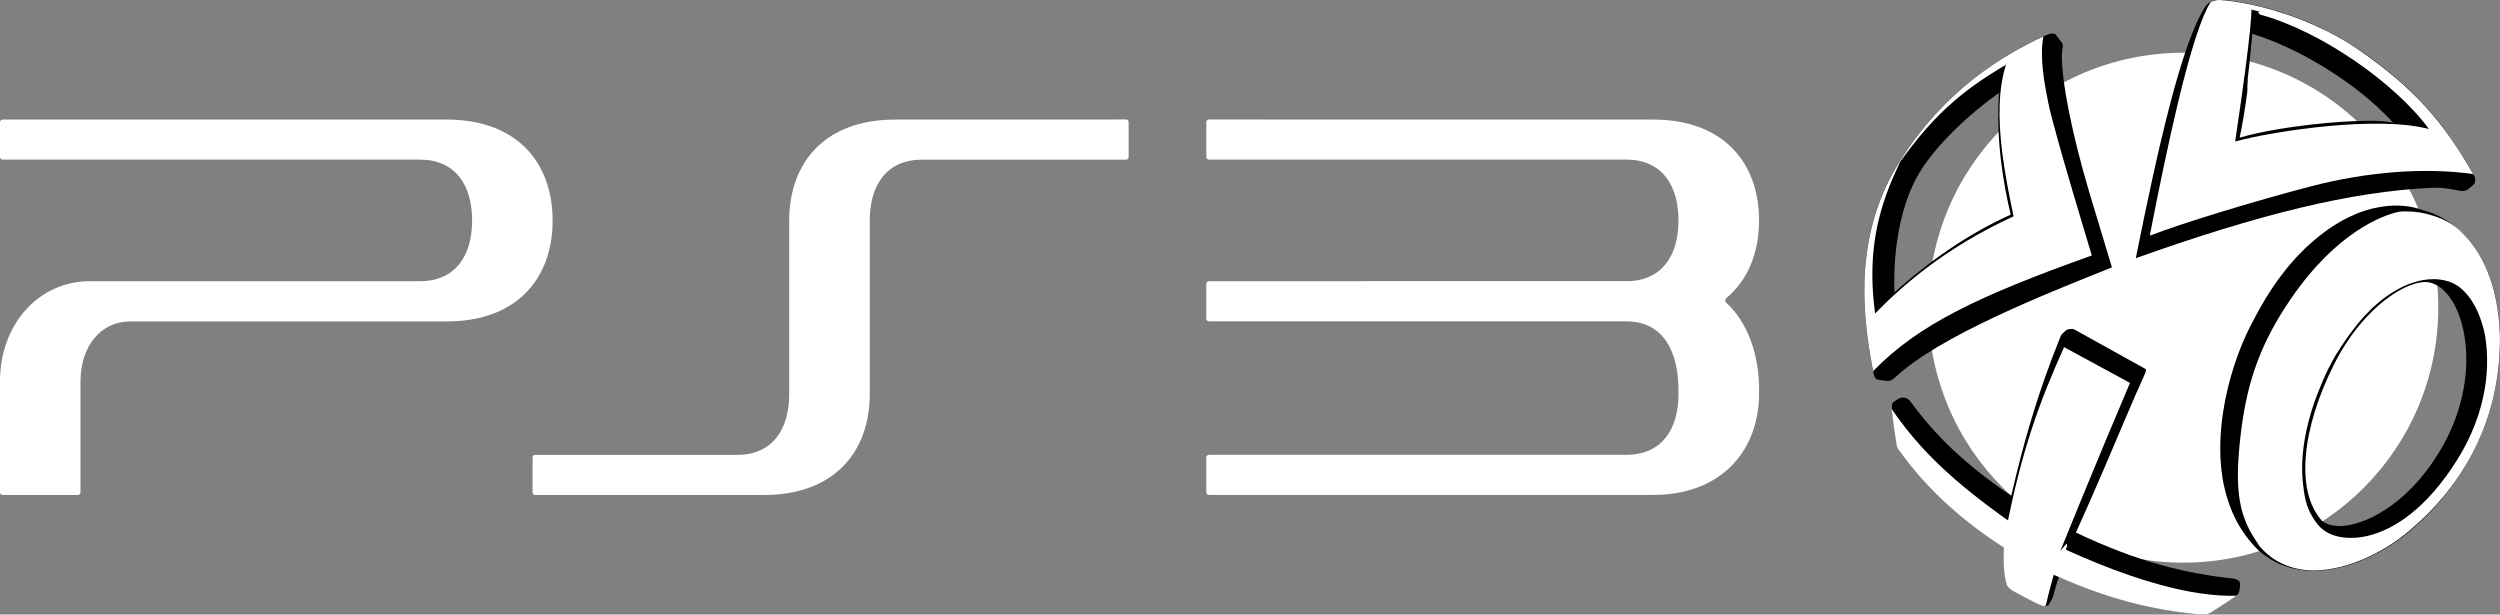 <?xml version="1.0" encoding="utf-8"?>
<!-- Generator: Adobe Illustrator 26.5.0, SVG Export Plug-In . SVG Version: 6.00 Build 0)  -->
<svg version="1.1" xmlns="http://www.w3.org/2000/svg" xmlns:xlink="http://www.w3.org/1999/xlink" x="0px" y="0px"
	 viewBox="0 0 3839 943.7" style="enable-background:new 0 0 3839 943.7;" xml:space="preserve">
<rect x="0" y="0" width="3839" height="943.7" fill="#808080" stroke="none"/>
<style type="text/css">
	.st0{fill:#FFFFFF;}
	.st1{fill-rule:evenodd;clip-rule:evenodd;}
	.st2{fill-rule:evenodd;clip-rule:evenodd;fill:#FFFFFF;}
</style>
<g id="Layer_1">
</g>
<g id="Layer_2">
	<g>
		<g>
			<g>
				<g>
					<g>
						<g>
							<circle class="st0" cx="3352.7" cy="472.5" r="391.5"/>
						</g>
					</g>
				</g>
			</g>
			<g>
				<path class="st1" d="M3774.7,292.5c6.1,1.1,10.6,1.5,15.9-2.3l7.8-6.9c1.3-1.2,2.1-2.8,2.3-4.5l0.2-2.2c0.1-1.2,0-2.4-0.3-3.6
					c-0.2-1-0.6-1.9-1.1-2.8c-3.5-6.2-7-12.2-10.4-18.1c0,0,0,0,0,0c-0.7-1.2-1.4-2.4-2.2-3.6c0,0,0,0,0-0.1
					c-0.7-1.2-1.4-2.4-2.1-3.5c0,0-0.1-0.1-0.1-0.1c-0.7-1.2-1.4-2.3-2.1-3.4c0-0.1-0.1-0.1-0.1-0.2c-0.7-1.1-1.4-2.2-2.1-3.4
					c0-0.1-0.1-0.1-0.1-0.2c-0.7-1.1-1.4-2.2-2.1-3.3c-0.1-0.1-0.1-0.2-0.2-0.3c-0.7-1.1-1.4-2.1-2-3.2c-0.1-0.1-0.1-0.2-0.2-0.3
					c-0.7-1-1.3-2.1-2-3.1c-0.1-0.1-0.2-0.2-0.2-0.3c-0.7-1-1.3-2-2-3c-0.1-0.1-0.2-0.3-0.3-0.4c-0.7-1-1.3-2-2-3
					c-0.1-0.1-0.2-0.3-0.3-0.4c-0.7-1-1.3-1.9-2-2.9c-0.1-0.1-0.2-0.3-0.3-0.4c-0.6-0.9-1.3-1.9-1.9-2.8c-0.1-0.2-0.2-0.3-0.3-0.5
					c-0.6-0.9-1.3-1.8-1.9-2.8c-0.1-0.2-0.2-0.3-0.3-0.5c-0.6-0.9-1.3-1.8-1.9-2.7c-0.1-0.2-0.2-0.3-0.4-0.5
					c-0.6-0.9-1.3-1.8-1.9-2.7c-0.1-0.2-0.3-0.4-0.4-0.5c-0.6-0.9-1.3-1.7-1.9-2.6c-0.1-0.2-0.3-0.4-0.4-0.6
					c-0.6-0.9-1.3-1.7-1.9-2.6c-0.1-0.2-0.3-0.4-0.4-0.6c-0.6-0.8-1.3-1.7-1.9-2.5c-0.1-0.2-0.3-0.4-0.4-0.6
					c-0.6-0.8-1.3-1.6-1.9-2.5c-0.2-0.2-0.3-0.4-0.5-0.6c-0.6-0.8-1.3-1.6-1.9-2.4c-0.2-0.2-0.3-0.4-0.5-0.6
					c-0.6-0.8-1.3-1.6-1.9-2.4c-0.2-0.2-0.3-0.4-0.5-0.6c-0.6-0.8-1.3-1.6-1.9-2.3c-0.2-0.2-0.3-0.4-0.5-0.6
					c-0.6-0.8-1.3-1.5-1.9-2.3c-0.2-0.2-0.4-0.4-0.5-0.7c-0.6-0.8-1.3-1.5-1.9-2.3c-0.2-0.2-0.4-0.4-0.6-0.7
					c-0.6-0.7-1.3-1.5-1.9-2.2c-0.2-0.2-0.4-0.5-0.6-0.7c-0.6-0.7-1.3-1.5-1.9-2.2c-0.2-0.2-0.4-0.5-0.6-0.7
					c-0.6-0.7-1.3-1.4-1.9-2.2c-0.2-0.2-0.4-0.5-0.6-0.7c-0.6-0.7-1.3-1.4-1.9-2.1c-0.2-0.2-0.4-0.5-0.7-0.7
					c-0.6-0.7-1.3-1.4-1.9-2.1c-0.2-0.2-0.4-0.5-0.7-0.7c-0.6-0.7-1.3-1.4-1.9-2.1c-0.2-0.2-0.5-0.5-0.7-0.7c-0.6-0.7-1.3-1.4-1.9-2
					c-0.2-0.3-0.5-0.5-0.7-0.8c-0.6-0.7-1.3-1.3-1.9-2c-0.2-0.3-0.5-0.5-0.7-0.8c-0.6-0.7-1.3-1.3-1.9-2c-0.3-0.3-0.5-0.5-0.8-0.8
					c-0.6-0.7-1.3-1.3-1.9-2c-0.3-0.3-0.5-0.5-0.8-0.8c-0.6-0.6-1.3-1.3-1.9-1.9c-0.3-0.3-0.6-0.5-0.8-0.8c-0.6-0.6-1.3-1.3-1.9-1.9
					c-0.3-0.3-0.6-0.5-0.8-0.8c-0.7-0.6-1.3-1.3-2-1.9c-0.3-0.3-0.6-0.5-0.9-0.8c-0.7-0.6-1.3-1.2-2-1.9c-0.3-0.3-0.6-0.6-0.9-0.9
					c-0.7-0.6-1.3-1.2-2-1.8c-0.3-0.3-0.6-0.6-0.9-0.9c-0.7-0.6-1.3-1.2-2-1.8c-0.3-0.3-0.6-0.6-1-0.9c-0.7-0.6-1.3-1.2-2-1.8
					c-0.3-0.3-0.7-0.6-1-0.9c-0.7-0.6-1.3-1.2-2-1.8c-0.3-0.3-0.7-0.6-1-0.9c-0.7-0.6-1.3-1.2-2-1.7c-0.4-0.3-0.7-0.6-1.1-0.9
					c-0.7-0.6-1.3-1.1-2-1.7c-0.4-0.3-0.7-0.6-1.1-1c-0.7-0.6-1.3-1.1-2-1.7c-0.4-0.3-0.8-0.6-1.1-1c-0.7-0.6-1.3-1.1-2-1.7
					c-0.4-0.3-0.8-0.7-1.2-1c-0.7-0.6-1.3-1.1-2-1.7c-0.4-0.3-0.8-0.7-1.3-1c-0.7-0.5-1.3-1.1-2-1.6c-0.4-0.4-0.9-0.7-1.3-1.1
					c-0.7-0.5-1.3-1.1-2-1.6c-0.4-0.4-0.9-0.7-1.3-1.1c-0.7-0.5-1.3-1.1-2-1.6c-0.5-0.4-0.9-0.7-1.4-1.1c-0.7-0.5-1.3-1-2-1.5
					c-0.5-0.4-1-0.8-1.5-1.1c-0.6-0.5-1.3-1-1.9-1.5c-0.5-0.4-1-0.8-1.5-1.2c-0.6-0.5-1.3-1-1.9-1.5c-0.5-0.4-1-0.8-1.6-1.2
					c-0.6-0.5-1.3-1-1.9-1.5c-0.5-0.4-1.1-0.8-1.6-1.2c-0.7-0.5-1.3-1-2-1.5c-0.6-0.4-1.2-0.9-1.8-1.3c-0.6-0.5-1.2-0.9-1.9-1.4
					c-0.6-0.5-1.3-0.9-1.9-1.4c-0.6-0.4-1.2-0.9-1.8-1.3c-0.7-0.5-1.3-1-2-1.4c-0.6-0.4-1.1-0.8-1.7-1.2c-0.7-0.5-1.5-1.1-2.2-1.6
					c-0.5-0.4-1-0.7-1.6-1.1c-0.8-0.6-1.6-1.2-2.5-1.7c-0.5-0.3-0.9-0.6-1.4-1c-1.3-0.9-2.6-1.8-3.9-2.7
					c-62.3-43.3-131.7-63.8-176.9-72.3c-3.8-0.7-7.5-1.3-11-1.9c-11.3-1.8-20.6-2.7-27.1-3c0,0,0,0,0,0c-1.3,0-4.4-0.2-8.1,0.9
					c0,0,0,0,0,0c-0.3,0.1-0.5,0.2-0.8,0.2c-0.1,0-0.2,0-0.2,0.1c-0.3,0.1-0.5,0.2-0.8,0.3c-0.2,0.1-0.4,0.1-0.6,0.2
					c-0.1,0-0.2,0.1-0.3,0.1c-0.2,0.1-0.4,0.2-0.5,0.2c-0.1,0.1-0.2,0.1-0.4,0.2c-0.2,0.1-0.3,0.2-0.5,0.2c-0.2,0.1-0.5,0.3-0.7,0.4
					c-0.1,0-0.2,0.1-0.3,0.1c0,0,0,0,0,0.1c-2.6,1.5-5.3,3.8-7.9,7.1c-37.1,56-73.8,221-107.1,386.8
					c188.1-67,330.4-102.6,456.4-108.2C3755.1,288,3768.7,291.4,3774.7,292.5z M3633.9,185.5c-18.9,0.2-40.9,1.5-63.7,3.6
					c-47.1,4.4-97.6,12.4-131,22.3l0,0c4.6-21.7,8.5-46,11.6-69c0,0,0,0,0,0c0-0.1,0-0.2,0-0.4c0-0.1,0-0.2,0-0.3c0-0.1,0-0.2,0-0.3
					c0-0.1,0-0.2,0-0.3c0-0.1,0-0.2,0-0.4c0.1-0.1,0.1-0.2,0.1-0.4c0-0.1,0-0.2,0-0.3c0,0,0,0,0,0c0.1,0,0.1,0,0.1,0
					c0-0.1,0-0.2,0-0.3c0,0,0,0,0,0c0-0.1,0-0.2,0-0.3c0-0.1,0-0.2,0-0.4c0-0.1,0-0.2,0-0.4v0c0-0.1,0-0.2,0-0.3c0-0.1,0-0.2,0-0.3
					c0-0.1,0-0.2,0-0.3c0-0.1,0-0.2,0-0.3c0-0.1,0-0.2,0-0.3l0-0.1c0-0.1,0-0.2,0-0.3c0-0.1,0-0.2,0-0.3c0-0.1,0-0.2,0.1-0.3
					c0-0.1,0-0.2,0-0.4c0-0.1,0-0.2,0-0.3c0,0,0,0,0,0c0-0.1,0-0.2,0-0.4c0-0.1,0-0.2,0-0.3c0-0.1,0-0.2,0-0.4c0-0.1,0-0.2,0-0.3
					c0-0.1,0-0.2,0-0.3c0-0.2,0-0.3,0-0.4c0-0.1,0-0.2,0-0.3c0-0.1,0-0.2,0-0.3v0c0-0.1,0-0.2,0-0.3c0-0.1,0-0.2,0.1-0.4
					c0-0.2,0-0.2,0-0.4c0-0.1,0-0.2,0-0.3c0-0.1,0-0.2,0-0.3c0-0.1,0-0.2,0-0.3v0c0-0.1,0-0.2,0-0.3c0-0.2,0-0.3,0-0.5
					c0-0.1,0-0.2,0-0.3c0-0.1,0-0.2,0-0.3c0,0,0,0,0-0.1c0-0.1,0-0.2,0-0.2c0,0,0,0,0,0c0,0,0,0,0,0c0.1-0.6,0.2-1.2,0.2-1.8
					c0-0.1,0.1-0.2,0.1-0.3c0-0.2,0-0.3,0-0.4c0,0,0,0,0,0c0-0.1,0-0.2,0-0.3c0-0.1,0-0.2,0-0.3c0-0.1,0-0.2,0-0.3
					c0-0.1,0-0.2,0.1-0.4c0,0,0,0,0,0c0-0.1,0-0.2,0-0.3c0-0.1,0-0.2,0-0.4c0,0,0,0,0,0c0-0.1,0-0.2,0-0.3c0-0.1,0-0.2,0-0.3
					c0-0.1,0-0.2,0-0.3c0-0.1,0-0.3,0-0.4c0-0.1,0-0.2,0-0.3v0c0-0.1,0-0.2,0-0.3c0-0.1,0-0.2,0-0.3c0-0.1,0-0.2,0-0.3v0
					c0,0,0-0.1,0-0.1c0,0,0-0.1,0-0.1c0,0,0-0.1,0-0.1c0,0,0-0.1,0-0.1c0,0,0-0.1,0-0.1c0,0,0-0.1,0-0.1c0,0,0-0.1,0-0.1
					c0-0.1,0-0.2,0-0.3c0-0.1,0-0.2,0-0.3c0-0.1,0-0.1,0-0.2c0.6-5,1.2-9.8,1.7-14.5c0.4-3.4,0.8-6.7,1.1-9.9
					c2.5-23.8,3.9-40.9,4.2-43.7c0-0.3,0-0.4,0-0.4c0,0,0,0,0,0v0c67.7,20.6,150.8,70.1,203.7,123.4c1.8,1.8,3.6,3.6,5.3,5.4
					c2.5,2.7,5,5.3,7.4,8C3666.8,186.1,3651.8,185.3,3633.9,185.5z"/>
				<path class="st1" d="M3839,515.3c-2.5-81.5-29.4-131-60-159.8c-1.4-1.5-3.2-3.1-5.5-4.9c0,0,0,0,0,0c-6.4-5.4-12.9-10-19.3-13.9
					c0,0-0.1,0-0.1-0.1c-2.1-1.3-4.2-2.4-6.3-3.5c0,0,0,0,0,0c-1-0.5-2-1-3-1.5c-0.1-0.1-0.2-0.1-0.3-0.2c-2-1-4-1.9-6-2.7
					c-0.1-0.1-0.3-0.1-0.4-0.2c-0.8-0.3-1.6-0.7-2.4-1c-0.2-0.1-0.4-0.1-0.6-0.2c-1.9-0.7-3.7-1.4-5.5-2c-0.2-0.1-0.5-0.2-0.7-0.2
					c-0.7-0.2-1.4-0.4-2-0.6c-0.2-0.1-0.5-0.1-0.7-0.2c-0.9-0.3-1.7-0.5-2.6-0.7c0,0,0,0-0.1,0c-1.3-0.4-2.6-0.8-3.9-1.2
					c-0.3-0.1-0.5-0.2-0.8-0.3c-0.6-0.2-1.1-0.4-1.7-0.6c-0.6-0.2-1.2-0.4-1.8-0.6c-0.6-0.2-1.2-0.3-1.7-0.5
					c-0.6-0.2-1.2-0.3-1.8-0.5c-0.6-0.2-1.2-0.3-1.8-0.5c-0.6-0.2-1.2-0.3-1.9-0.5c-0.6-0.1-1.2-0.3-1.8-0.4
					c-0.6-0.1-1.3-0.3-1.9-0.4c-0.6-0.1-1.2-0.2-1.8-0.4c-0.6-0.1-1.3-0.2-1.9-0.3c-0.6-0.1-1.2-0.2-1.8-0.3
					c-0.6-0.1-1.3-0.2-1.9-0.3c-0.6-0.1-1.2-0.2-1.9-0.2c-0.7-0.1-1.3-0.2-2-0.2c-0.6-0.1-1.3-0.1-1.9-0.2c-0.7-0.1-1.3-0.1-2-0.2
					c-0.6,0-1.3-0.1-1.9-0.1c-0.7,0-1.3-0.1-2-0.1c-0.6,0-1.3-0.1-1.9-0.1c-0.7,0-1.3,0-2,0c-0.6,0-1.3,0-1.9,0c-0.7,0-1.4,0-2,0
					c-0.6,0-1.3,0-2,0c-0.7,0-1.4,0-2.1,0.1c-0.7,0-1.3,0.1-2,0.1c-0.7,0-1.4,0.1-2.1,0.1c-0.7,0-1.3,0.1-2,0.2
					c-0.7,0.1-1.4,0.1-2.1,0.2c-0.7,0.1-1.3,0.1-2,0.2c-0.7,0.1-1.4,0.2-2.1,0.3c-0.7,0.1-1.3,0.2-2,0.3c-0.7,0.1-1.4,0.2-2.1,0.3
					c-0.7,0.1-1.3,0.2-2,0.3c-0.7,0.1-1.4,0.3-2.1,0.4c-0.7,0.1-1.4,0.3-2,0.4c-0.7,0.1-1.4,0.3-2.2,0.4c-0.7,0.1-1.4,0.3-2.1,0.4
					c-0.7,0.2-1.4,0.3-2.2,0.5c-0.7,0.2-1.4,0.3-2.1,0.5c-0.7,0.2-1.5,0.4-2.2,0.6c-0.7,0.2-1.4,0.4-2.1,0.6
					c-0.7,0.2-1.5,0.4-2.2,0.6c-0.7,0.2-1.4,0.4-2.1,0.6c-0.7,0.2-1.5,0.5-2.2,0.7c-0.7,0.2-1.4,0.4-2.1,0.7
					c-0.7,0.2-1.5,0.5-2.2,0.8c-0.7,0.2-1.4,0.5-2.1,0.7c-0.7,0.3-1.5,0.5-2.2,0.8c-0.7,0.3-1.4,0.5-2.1,0.8
					c-0.7,0.3-1.5,0.6-2.2,0.9c-0.7,0.3-1.4,0.6-2.1,0.9c-0.7,0.3-1.5,0.6-2.2,1c-0.7,0.3-1.4,0.6-2.1,0.9c-0.7,0.3-1.5,0.7-2.2,1
					c-0.7,0.3-1.4,0.6-2.1,1c-0.7,0.4-1.5,0.7-2.2,1.1c-0.7,0.3-1.4,0.7-2.1,1c-0.7,0.4-1.5,0.8-2.2,1.1c-0.7,0.4-1.4,0.7-2.1,1.1
					c-0.7,0.4-1.5,0.8-2.2,1.2c-0.7,0.4-1.4,0.8-2.1,1.2c-0.7,0.4-1.5,0.8-2.2,1.3c-0.7,0.4-1.4,0.8-2.1,1.2
					c-0.7,0.4-1.5,0.9-2.2,1.3c-0.7,0.4-1.4,0.9-2.1,1.3c-0.7,0.5-1.5,0.9-2.2,1.4c-0.7,0.4-1.4,0.9-2.1,1.3c-0.7,0.5-1.5,1-2.2,1.5
					c-0.7,0.5-1.4,0.9-2.1,1.4c-0.7,0.5-1.5,1-2.2,1.5c-0.7,0.5-1.4,1-2.1,1.5c-0.7,0.5-1.5,1.1-2.2,1.6c-0.7,0.5-1.4,1-2.1,1.5
					c-0.7,0.5-1.5,1.1-2.2,1.7c-0.7,0.5-1.4,1.1-2.1,1.6c-0.7,0.6-1.5,1.1-2.2,1.7c-0.7,0.6-1.4,1.1-2.1,1.7
					c-0.7,0.6-1.5,1.2-2.2,1.8c-0.7,0.6-1.4,1.1-2.1,1.7c-0.7,0.6-1.5,1.2-2.2,1.9c-0.7,0.6-1.4,1.2-2.1,1.8
					c-0.7,0.6-1.5,1.3-2.2,1.9c-0.7,0.6-1.4,1.2-2.1,1.8c-0.7,0.7-1.5,1.3-2.2,2c-0.7,0.6-1.4,1.3-2.1,1.9c-0.7,0.7-1.4,1.4-2.2,2
					c-0.7,0.7-1.4,1.3-2.1,2c-0.7,0.7-1.4,1.4-2.1,2.1c-0.7,0.7-1.4,1.4-2.1,2.1c-0.7,0.7-1.4,1.4-2.1,2.2c-0.7,0.7-1.4,1.4-2.1,2.1
					c-0.7,0.7-1.4,1.5-2.1,2.2c-0.7,0.7-1.4,1.4-2.1,2.2c-0.7,0.8-1.4,1.5-2.1,2.3c-0.7,0.7-1.4,1.5-2,2.2c-0.7,0.8-1.4,1.6-2.1,2.4
					c-0.7,0.8-1.4,1.5-2,2.3c-0.7,0.8-1.4,1.6-2.1,2.4c-0.7,0.8-1.3,1.6-2,2.4c-0.7,0.8-1.4,1.7-2.1,2.5c-0.7,0.8-1.3,1.6-2,2.5
					c-0.7,0.8-1.4,1.7-2,2.6c-0.7,0.8-1.3,1.7-2,2.5c-0.7,0.9-1.3,1.8-2,2.6c-0.7,0.9-1.3,1.7-2,2.6c-0.7,0.9-1.3,1.8-2,2.7
					c-0.7,0.9-1.3,1.8-2,2.7c-0.7,0.9-1.3,1.8-2,2.8c-0.6,0.9-1.3,1.8-1.9,2.7c-0.7,0.9-1.3,1.9-1.9,2.8c-0.6,0.9-1.3,1.9-1.9,2.8
					c-0.6,1-1.3,1.9-1.9,2.9c-0.6,1-1.3,1.9-1.9,2.9c-0.6,1-1.3,2-1.9,3c-0.6,1-1.3,1.9-1.9,2.9c-0.6,1-1.2,2-1.9,3
					c-0.6,1-1.3,2-1.9,3c-0.6,1-1.2,2-1.8,3.1c-0.6,1-1.2,2-1.8,3.1c-0.6,1-1.2,2.1-1.8,3.1c-0.6,1-1.2,2.1-1.8,3.1
					c-0.6,1-1.2,2.1-1.8,3.1c-0.6,1.1-1.2,2.2-1.8,3.3c-0.6,1-1.1,2-1.6,3c-0.6,1.2-1.3,2.3-1.9,3.5c-0.5,0.9-0.9,1.8-1.4,2.7
					c-0.7,1.3-1.4,2.6-2.1,4c-0.3,0.6-0.7,1.2-1,1.8c-0.2,0.4-0.4,0.7-0.6,1.1c-0.1,0.3-0.3,0.5-0.4,0.8c-0.3,0.6-0.7,1.2-1,1.8
					c-0.2,0.4-0.5,0.8-0.7,1.3c-0.1,0.3-0.3,0.5-0.4,0.8c-14.3,27-30.6,68.7-39.9,115.4c0,0,0,0,0,0c-0.4,1.8-0.7,3.6-1,5.4
					c-5.9,31.5-8.6,65.1-5.5,97.9c0.1,0.9,0.2,1.9,0.3,2.8c0,0.3,0.1,0.7,0.1,1c1,9.7,2.6,19.4,4.8,28.8c0-0.1,0-0.1,0-0.1
					c7.9,34.9,23.8,67.7,51,94.7c1,0.9,2,1.8,3,2.7c0.3,0.2,0.5,0.5,0.8,0.7c0.9,0.8,1.8,1.5,2.7,2.2c0.1,0.1,0.3,0.2,0.4,0.3
					c1,0.8,2.1,1.6,3.1,2.4c0.3,0.2,0.5,0.4,0.8,0.6c0.9,0.6,1.7,1.2,2.6,1.8c0.2,0.2,0.5,0.3,0.7,0.5c1,0.7,2.1,1.4,3.1,2.1
					c0.3,0.2,0.5,0.3,0.8,0.5c0.9,0.5,1.7,1.1,2.6,1.6c0.3,0.2,0.6,0.4,0.9,0.5c1.1,0.6,2.1,1.2,3.2,1.8c0.2,0.1,0.5,0.2,0.7,0.4
					c0.9,0.5,1.8,0.9,2.7,1.4c0.3,0.2,0.7,0.3,1,0.5c1,0.5,2.1,1,3.1,1.5c0.2,0.1,0.4,0.2,0.6,0.3c1,0.4,1.9,0.8,2.9,1.2
					c0.4,0.2,0.8,0.3,1.2,0.5c0.9,0.3,1.7,0.7,2.6,1c0.3,0.1,0.6,0.2,0.9,0.3c1.1,0.4,2.1,0.8,3.2,1.1c0.4,0.1,0.8,0.3,1.2,0.4
					c0.8,0.2,1.5,0.5,2.3,0.7c0.4,0.1,0.8,0.2,1.2,0.4c1,0.3,2.1,0.6,3.2,0.9c0.4,0.1,0.9,0.2,1.3,0.3c0.7,0.2,1.4,0.4,2.2,0.5
					c0.5,0.1,0.9,0.2,1.4,0.3c1,0.2,2.1,0.4,3.1,0.6c0.5,0.1,0.9,0.2,1.4,0.3c0.7,0.1,1.4,0.2,2.1,0.4c0.5,0.1,1.1,0.2,1.6,0.3
					c0.8,0.1,1.5,0.2,2.3,0.3c0.7,0.1,1.5,0.2,2.2,0.3c0.7,0.1,1.4,0.2,2,0.2c0.6,0.1,1.1,0.1,1.7,0.2c0.6,0.1,1.3,0.1,1.9,0.2
					c0.8,0.1,1.7,0.1,2.5,0.2c0.7,0,1.4,0.1,2.1,0.1c0.6,0,1.2,0,1.8,0.1c0.6,0,1.2,0,1.8,0c0.6,0,1.2,0,1.8,0c0,0,0,0,0,0
					c0,0,0,0,0,0c0,0,0,0,0,0c0.3,0,0.6,0,0.9,0c37.8,0,77-14.1,110.4-34c0.1-0.1,0.2-0.1,0.3-0.2c1.1-0.7,2.2-1.3,3.2-2
					c0.2-0.1,0.4-0.2,0.6-0.4c0.8-0.5,1.6-1,2.3-1.5c0.6-0.4,1.1-0.7,1.7-1.1c0.2-0.1,0.3-0.2,0.5-0.3c13.5-8.7,25.9-18.3,36.6-28.1
					C3766.3,757.1,3840.5,662.9,3839,515.3z M3752.7,682c-46,83.8-111.9,121.8-154,125.5c-0.1,0-0.2,0-0.3,0c-0.6,0-1.1,0.1-1.7,0.1
					c-0.5,0-0.9,0.1-1.4,0.1c-0.1,0-0.1,0-0.2,0c-1.3,0.1-2.6,0.1-3.9,0c-10.6-0.2-19.2-2.8-25-7.7c0,0,0.4,0.4,1,1.1
					c-0.5-0.3-0.9-0.7-1.3-1c-42.3-46.2-30.4-144.4,18.5-241c45.4-90.2,115.7-131.8,146.7-125.3
					C3783.1,445.8,3815.6,567.8,3752.7,682z"/>
				<path class="st1" d="M3436.9,891.4c-0.4-0.3-0.7-0.6-1.1-0.9c-0.1,0-0.1-0.1-0.2-0.1c-1.5-0.9-3.3-1.5-5.2-1.8
					c-73.4-8-145.3-24.6-242.6-70.8c2-4.5,4-9,6-13.5c0.1-0.1,0.1-0.2,0.2-0.4c0.6-1.3,1.1-2.6,1.7-3.8c0.1-0.3,0.3-0.6,0.4-0.9
					c0.5-1.2,1-2.3,1.6-3.5c0.2-0.4,0.3-0.8,0.5-1.2c0.5-1.1,0.9-2.1,1.4-3.2c0.2-0.5,0.4-1,0.7-1.5c0.5-1,0.9-2.1,1.4-3.1
					c0.2-0.5,0.5-1,0.7-1.6c0.5-1,0.9-2.1,1.4-3.1c0.2-0.5,0.5-1.1,0.7-1.6c0.4-1,0.9-2,1.3-3c0.2-0.5,0.5-1.1,0.7-1.6
					c0.4-1,0.9-1.9,1.3-2.9c0.3-0.6,0.5-1.2,0.8-1.8c0.4-0.9,0.8-1.8,1.2-2.7c0.3-0.7,0.6-1.3,0.9-2c0.4-0.9,0.7-1.7,1.1-2.6
					c0.3-0.7,0.6-1.4,0.9-2.1c0.4-0.9,0.8-1.7,1.1-2.6c0.3-0.7,0.6-1.3,0.9-2c0.4-0.9,0.7-1.7,1.1-2.6c0.3-0.7,0.6-1.4,0.9-2.1
					c0.4-0.8,0.7-1.6,1.1-2.4c0.3-0.7,0.6-1.4,0.9-2.1c0.4-0.8,0.7-1.7,1.1-2.5c0.3-0.7,0.6-1.3,0.9-2c0.4-0.8,0.7-1.7,1.1-2.5
					c0.3-0.7,0.6-1.4,0.9-2.1c0.3-0.8,0.7-1.6,1-2.4c0.3-0.7,0.6-1.5,1-2.2c0.3-0.7,0.6-1.5,0.9-2.2c0.4-0.8,0.7-1.7,1.1-2.5
					c0.3-0.6,0.6-1.3,0.8-1.9c0.4-0.9,0.8-1.8,1.2-2.7c0.2-0.5,0.5-1.1,0.7-1.6c0.5-1.1,0.9-2.1,1.4-3.2c0.2-0.4,0.4-0.8,0.5-1.2
					c0.5-1.2,1-2.3,1.5-3.5c0.1-0.3,0.2-0.6,0.4-0.9c0.6-1.4,1.2-2.7,1.7-4.1c0-0.1,0.1-0.2,0.1-0.2
					c24.3-56.8,44.2-104.3,53.6-124.5c0,0,0,0,0,0c0,0,0,0,0-0.1c0.6-1.2,1.1-2.4,1.6-3.4l0,0l0,0l0,0l0,0l2.9-6.8l1.6-3.7
					c0.4-1.9,2.3-4.6-2.3-6.4c-0.1-0.1-0.4-0.2-0.7-0.4c0,0,0,0,0,0c-0.1-0.1-0.3-0.2-0.5-0.3c-0.1,0-0.2-0.1-0.2-0.1
					c-0.1-0.1-0.3-0.1-0.4-0.2c-0.1,0-0.2-0.1-0.3-0.2c-0.2-0.1-0.4-0.2-0.5-0.3c-0.1,0-0.1-0.1-0.2-0.1c-0.2-0.1-0.4-0.2-0.7-0.4
					c-0.1-0.1-0.3-0.1-0.4-0.2c-0.2-0.1-0.3-0.2-0.5-0.3c-0.2-0.1-0.4-0.2-0.6-0.3c-0.1-0.1-0.3-0.2-0.4-0.2
					c-0.2-0.1-0.4-0.2-0.7-0.4c-0.6-0.3-1.2-0.7-1.8-1c-1.9-1.1-4.2-2.3-6.6-3.7c0,0-0.1,0-0.1,0c-1-0.6-2.1-1.2-3.2-1.8
					c-0.1,0-0.2-0.1-0.3-0.1c-11.5-6.4-27-15-41.9-23.3c-0.6-0.3-1.2-0.7-1.8-1c-4.2-2.3-8.3-4.6-12.3-6.8c-0.1-0.1-0.3-0.2-0.4-0.2
					c-15-8.3-27.6-15.4-32.4-18c0,0,0,0,0,0l0,0c-1.3-0.7-2.8-1-4.3-0.9l-4.9,0.6c-1.5,0.2-2.9,0.8-4,1.8l-5.1,4.7
					c-1.3,1.2-2.4,2.7-3,4.4c-0.5,1.3-1,2.5-1.5,3.8c-31.6,78.4-51.5,147.4-66.5,208.6c-2.7,11-5.3,21.8-7.8,32.3
					c-87.3-59.4-126.7-107-154.3-144.1c-0.2-0.3-0.4-0.6-0.6-0.9c-0.2-0.2-0.3-0.4-0.5-0.6c0,0,0-0.1-0.1-0.1
					c-3.5-4.2-7.8-5.4-11.7-5.1c-0.9,0.1-1.7,0.3-2.5,0.5l-1.3,0.4c0,0,0,0,0,0c-0.9,0.4-1.8,0.8-2.6,1.3l-0.2,0.1c0,0,0,0,0,0l0,0
					l-6,3.9v0c0,0,0,0,0,0l-0.3,0.2c0,0-0.1,0.1-0.1,0.1c-3.6,2.5-3.2,7.4-2.9,10.7c0,0,0,0,0,0c0,0.5,0.1,1,0.2,1.5
					c0.4,5.7,5.3,41.6,7.2,52.6c0.7,4.8,1.5,6,4.6,10.2c45,63.2,102.9,112,160.4,148.7c-1.4,30.9,1.2,47.5,4.8,57.8
					c0.3,1,0.9,1.9,1.7,2.6l4.5,4.3c3.8,2.3,33.8,19.1,47.4,24.3c0.2,0.1,0.4,0.1,0.6,0.2c0,0,0.1,0,0.1,0.1h0
					c1.2,0.4,1.9,0.4,2.4,0.4c0.2,0,0.4,0,0.5,0c0,0,0,0-0.1,0l4.2-0.4c0.6,0,1.1-0.3,1.6-0.6c0.1-0.1,0.2-0.1,0.2-0.2
					c0.1-0.1,0.2-0.1,0.2-0.2c0.1-0.1,0.2-0.3,0.3-0.4c0,0,0,0,0-0.1l0-0.1c0,0,0,0,0,0l0.1-0.2l4.3-7.4c1.2-2,2.1-4.3,2.7-6.6
					c1.5-5.8,4.8-18,8.6-28.5h0c0,0,0,0,0,0c72.8,32.2,142.8,51.4,220.3,57.7c2,0.2,4,0,6-0.5l1.6-0.4c2.2-0.5,4.4-1.4,6.3-2.7
					c7.3-4.6,26-16.5,35-22.9c0,0,0,0,0,0c0.5-0.4,1.2-0.8,1.7-1.3c0,0,0.1-0.1,0.1-0.1c0,0,0,0,0.1,0c0,0,0,0,0,0
					c0,0,0.1,0,0.1-0.1c0.1-0.1,0.2-0.2,0.4-0.3c0.1-0.1,0.1-0.1,0.2-0.2c0,0,0.1,0,0.1-0.1c0.2-0.2,0.4-0.3,0.6-0.5c0,0,0,0,0,0
					c0.3-0.3,0.5-0.5,0.8-0.7c0.4-0.4,0.8-0.7,1.1-1c0.6-0.5,1-1.1,1.5-1.9c0.5-1,0.9-2.2,1.2-4.2l0.7-5.1l0.4-3.3
					c0.2-2.8-0.9-5.1-2.6-6.7C3437.1,891.6,3437,891.5,3436.9,891.4z"/>
				<path class="st1" d="M3208.5,296c-27.1-91.6-42.9-171.7-42.3-211.7c0.3-10,3.2-13,0-18.8l-9.5-12.3c-2.1-1.6-4.5-2.8-10.9-0.7
					l-0.9,0.4l-7.2,2.9c-61.3,28.7-151.5,81.2-221.1,192.8c-66.9,107-59.8,223.1-40.3,321.2c0,0,0,0,0,0l1.8,7.6
					c1.4,3.7,3.6,5.7,7.6,6l10.7,1.4c0,0,6.1,2.1,13.8-5.3c68.2-63.8,230.1-127.8,332.9-168.9h0L3208.5,296z M3069.6,142.7
					c-4.8,73.5,6.8,139.5,18,186.9c-80,36.1-141.7,86.3-178.5,119.3c-2.5-70.8,11.2-137.9,37.5-182.1l0,0
					C2974.1,219.9,3030,170.4,3069.6,142.7z"/>
			</g>
			<g>
				<g>
					<path class="st0" d="M3838.9,515.3c-2.7-81-29.1-130.5-59.4-159.2c-1.4-1.6-3.4-3.5-6-5.5c0,0,0,0,0,0
						c-0.6-0.5-1.2-0.9-1.8-1.4c-0.1-0.1-0.3-0.2-0.4-0.3c-0.3-0.2-0.5-0.4-0.8-0.6c-0.2-0.1-0.3-0.2-0.5-0.4
						c-0.3-0.2-0.5-0.4-0.8-0.6c-0.2-0.1-0.4-0.3-0.6-0.4c-0.3-0.2-0.5-0.4-0.8-0.6c-0.2-0.1-0.4-0.3-0.6-0.4c-0.5-0.3-1-0.6-1.5-1
						c-0.2-0.2-0.5-0.3-0.7-0.5c-0.3-0.2-0.6-0.3-0.8-0.5c-0.3-0.2-0.5-0.3-0.8-0.5c-0.3-0.2-0.6-0.3-0.8-0.5
						c-0.3-0.2-0.6-0.3-0.9-0.5c-0.3-0.2-0.6-0.3-0.8-0.5c-0.4-0.2-0.7-0.4-1.1-0.6c-0.3-0.2-0.6-0.3-0.9-0.5
						c-0.5-0.3-1-0.5-1.5-0.8c-0.3-0.1-0.5-0.3-0.8-0.4c-0.4-0.2-0.8-0.4-1.2-0.6c-0.3-0.1-0.6-0.3-0.8-0.4
						c-0.4-0.2-0.8-0.4-1.2-0.6c-0.3-0.1-0.5-0.3-0.8-0.4c-0.5-0.2-1-0.4-1.5-0.7c-0.2-0.1-0.4-0.2-0.6-0.3
						c-0.7-0.3-1.4-0.6-2.1-0.9c-0.2-0.1-0.5-0.2-0.7-0.3c-0.5-0.2-1-0.4-1.5-0.6c-0.3-0.1-0.6-0.2-0.8-0.3c-0.5-0.2-1-0.4-1.5-0.6
						c-0.3-0.1-0.6-0.2-0.8-0.3c-0.6-0.2-1.1-0.4-1.7-0.6c-0.2-0.1-0.4-0.2-0.6-0.2c-0.8-0.3-1.6-0.5-2.4-0.8
						c-0.2-0.1-0.4-0.1-0.6-0.2c-0.6-0.2-1.3-0.4-1.9-0.6c-0.3-0.1-0.6-0.2-0.8-0.3c-0.6-0.2-1.1-0.3-1.7-0.5
						c-0.3-0.1-0.6-0.2-0.9-0.3c-0.6-0.2-1.2-0.3-1.8-0.5c-0.2-0.1-0.5-0.1-0.7-0.2c-0.9-0.2-1.7-0.4-2.6-0.7
						c-0.1,0-0.2-0.1-0.3-0.1c-0.8-0.2-1.5-0.4-2.3-0.5c-0.3-0.1-0.6-0.1-0.9-0.2c-0.6-0.1-1.2-0.3-1.9-0.4c-0.3-0.1-0.6-0.1-1-0.2
						c-0.6-0.1-1.3-0.2-1.9-0.4c-0.3-0.1-0.6-0.1-0.9-0.2c-0.9-0.2-1.9-0.3-2.8-0.5c-6.4-1-13.3-1.6-20.4-1.6c0,0,0,0,0,0
						c-1,0-2,0-2.9,0c-0.2,0-0.4,0-0.7,0c-0.8,0-1.6,0-2.4,0.1c-0.1,0-0.3,0-0.4,0c-2.6,0.1-5.2,0.5-7.8,1.1
						c-20.9,5.1-91.3,29-162.2,131.9c-46.9,68.1-67.3,127-76.9,201.8c-12.6,99.4-2,137,27.7,178.4c-1.5-1.6-3-3.3-4.4-5
						c1.4,1.8,2.9,3.6,4.4,5.4c0.1,0.2,0.3,0.3,0.4,0.5c0.6,0.7,1.2,1.4,1.9,2.1c0.8,0.8,1.5,1.7,2.3,2.5c0,0,0.1,0.1,0.1,0.1
						c0.2,0.2,0.5,0.4,0.7,0.7c0.4,0.4,0.8,0.8,1.2,1.2c0.3,0.3,0.6,0.6,0.9,0.9c0.3,0.3,0.7,0.6,1,1c0.3,0.3,0.7,0.6,1.1,1
						c0.3,0.3,0.6,0.6,0.9,0.8c0.4,0.3,0.8,0.7,1.2,1c0.3,0.2,0.6,0.5,0.8,0.7c0.4,0.3,0.8,0.7,1.2,1c0.3,0.2,0.5,0.4,0.8,0.7
						c0.4,0.4,0.9,0.7,1.3,1c0.2,0.2,0.5,0.4,0.7,0.6c0.5,0.4,1,0.7,1.4,1.1c0.2,0.2,0.5,0.3,0.7,0.5c0.5,0.4,1,0.7,1.5,1.1
						c0.2,0.1,0.4,0.3,0.6,0.4c0.5,0.4,1.1,0.7,1.6,1.1c0.2,0.1,0.4,0.3,0.6,0.4c0.6,0.4,1.1,0.7,1.7,1.1c0.2,0.1,0.3,0.2,0.5,0.3
						c0.6,0.4,1.2,0.7,1.8,1.1c0.2,0.1,0.3,0.2,0.5,0.3c0.6,0.4,1.2,0.7,1.9,1.1c0.1,0.1,0.3,0.1,0.4,0.2c0.6,0.4,1.3,0.7,2,1
						c0.1,0.1,0.2,0.1,0.3,0.2c0.7,0.3,1.4,0.7,2.1,1c0.1,0,0.2,0.1,0.3,0.1c0.7,0.3,1.4,0.7,2.1,1c0.1,0,0.2,0.1,0.2,0.1
						c0.7,0.3,1.5,0.6,2.2,1c0.1,0,0.1,0.1,0.2,0.1c0.8,0.3,1.5,0.6,2.3,0.9c0.1,0,0.1,0,0.2,0.1c0.8,0.3,1.6,0.6,2.3,0.9
						c0,0,0.1,0,0.1,0c0.8,0.3,1.6,0.6,2.4,0.8c0,0,0.1,0,0.1,0c0.8,0.3,1.6,0.5,2.5,0.8c0,0,0,0,0,0c0.8,0.3,1.7,0.5,2.5,0.8
						c0,0,0,0,0,0c8.5,2.4,17.6,3.9,27,4.3c0,0,0,0,0,0c0.9,0,1.9,0.1,2.8,0.1c0.3,0,0.6,0,0.9,0c57.1,0,117.2-32.2,155.8-67.8
						C3766.3,757,3840.5,662.7,3838.9,515.3z M3819.1,562.6c0,0.1,0,0.2,0,0.3c-0.3,8.4-1,17-2.2,25.8c-0.3,2.4-0.7,4.8-1.1,7.2
						c-5.7,34.8-18.9,72.4-42.4,110c-11.8,18.8-23.7,34.9-35.7,48.7c-2.6,2.9-5.1,5.8-7.7,8.5c-1,1.1-2,2.1-3,3.2
						c-42.9,44.4-85.1,59.7-116.9,59.7c-13.3,0-24.7-2.6-33.7-7c-0.8-0.4-1.6-0.8-2.4-1.2c-3.1-1.7-5.8-3.6-8.2-5.6
						c-1.2-1.1-2.5-2.2-3.7-3.5c-0.6-0.6-1.2-1.3-1.8-2c-0.6-0.7-1.2-1.4-1.8-2.1c-2.7-3.4-5.3-7.1-7.7-11.3c0-0.1-0.1-0.2-0.1-0.2
						c-0.1-0.2-0.1-0.2-0.2-0.3c-0.1-0.2-0.2-0.2-0.2-0.4c0-0.1-0.1-0.2-0.1-0.2c0,0-0.1-0.1-0.1-0.1c0-0.1-0.1-0.1-0.1-0.2
						c0,0,0,0,0-0.1c0,0,0-0.1-0.1-0.2c0,0,0,0,0-0.1c0,0,0-0.1-0.1-0.1c0,0,0-0.1-0.1-0.1c0-0.1-0.1-0.2-0.2-0.3c0,0,0-0.1-0.1-0.1
						c0,0-0.1-0.1-0.1-0.2c0,0,0,0,0-0.1c0-0.1-0.1-0.2-0.1-0.2c0-0.1-0.1-0.2-0.1-0.3c0,0,0-0.1,0-0.1c0,0,0-0.1,0-0.1c0,0,0,0,0,0
						c-0.1-0.1-0.2-0.2-0.2-0.3c0,0,0-0.1-0.1-0.1c0-0.1,0-0.1-0.1-0.2c0,0-0.1-0.1-0.1-0.1c0,0-0.1-0.1-0.1-0.1
						c-0.1-0.1-0.1-0.2-0.2-0.3c0,0,0-0.1-0.1-0.1c0-0.1-0.1-0.2-0.1-0.3c0,0,0,0,0,0c0,0,0,0-0.1,0c0-0.2-0.1-0.2-0.1-0.3
						c0,0,0,0,0-0.1c0-0.1-0.1-0.1-0.1-0.2c0-0.1-0.1-0.1-0.1-0.2c0,0,0-0.1-0.1-0.1c0-0.1-0.1-0.1-0.1-0.2c0,0,0-0.1-0.1-0.1
						c0-0.1-0.1-0.2-0.1-0.3c0,0,0-0.1,0-0.1c0-0.1-0.1-0.1-0.1-0.2c0,0,0,0,0,0c-0.1,0-0.1-0.1-0.1-0.1c0-0.1,0-0.2-0.1-0.2
						c0-0.1-0.1-0.1-0.1-0.2c0-0.1,0-0.1-0.1-0.2c0,0,0-0.1-0.1-0.1c0-0.1-0.1-0.2-0.1-0.2c0-0.1,0-0.2-0.1-0.2c0,0,0-0.1,0-0.1
						c0-0.1-0.1-0.2-0.1-0.3c0,0,0-0.1,0-0.1c0,0,0-0.1-0.1-0.1c0-0.2-0.1-0.2-0.1-0.3c0,0,0,0,0-0.1c0-0.1-0.1-0.2-0.1-0.3
						c0-0.1,0-0.2-0.1-0.2c0,0,0,0,0,0c0-0.1-0.1-0.2-0.1-0.3c0-0.1,0-0.2-0.1-0.2c0,0,0-0.1,0-0.1c0,0,0-0.1-0.1-0.2
						c0-0.1,0-0.1,0-0.2c0,0-0.1-0.1-0.2-0.2c0-0.1-0.1-0.2-0.1-0.4c0,0,0,0,0,0c0,0,0-0.1,0-0.1c0,0,0-0.1-0.1-0.1
						c0-0.1-0.1-0.2-0.1-0.2c0,0,0-0.1,0-0.1c0-0.1,0-0.2-0.1-0.2c0,0,0-0.1-0.1-0.1c0-0.1-0.1-0.2-0.1-0.3c0-0.1-0.1-0.1-0.1-0.2
						c0-0.1-0.1-0.2-0.1-0.2c0-0.1-0.1-0.1-0.1-0.2c0,0,0-0.1,0-0.2c0,0,0-0.1-0.1-0.1c0-0.1-0.1-0.2-0.1-0.3c0-0.1,0-0.1-0.1-0.2
						c0,0,0,0,0-0.1c0,0,0,0,0-0.1c0-0.1-0.1-0.1-0.1-0.3c0,0,0-0.1,0-0.1c0,0,0-0.1,0-0.1c0-0.1-0.1-0.2-0.1-0.2c0-0.1,0-0.1,0-0.1
						c0-0.1-0.1-0.1-0.1-0.2c0,0,0,0,0,0c0-0.1,0-0.1-0.1-0.2c0-0.2-0.1-0.2-0.2-0.3c0-0.1,0-0.1-0.1-0.2c0,0,0-0.1,0-0.1
						c0,0,0-0.1,0-0.1c0-0.1,0-0.1-0.1-0.1c0,0,0,0,0,0c0-0.1,0-0.2-0.1-0.3c0-0.1-0.1-0.2-0.1-0.3c0,0,0-0.1-0.1-0.1s0-0.1-0.1-0.2
						c0-0.1,0-0.2-0.1-0.2c0-0.1,0-0.1-0.1-0.2c0-0.1-0.1-0.1-0.1-0.2v-0.1c0-0.1-0.1-0.2-0.1-0.3c0,0,0-0.1,0-0.1c0,0,0-0.1,0-0.1
						c0,0,0-0.1,0-0.1c0,0,0-0.1,0-0.1c0,0,0-0.1-0.1-0.2c0-0.1,0-0.1,0-0.1c0-0.2-0.1-0.2-0.1-0.4c0,0,0,0,0-0.1
						c0-0.1-0.1-0.2-0.1-0.4c0,0,0,0,0,0c0,0,0-0.1-0.1-0.1c0,0,0,0,0,0c0-0.1,0-0.2-0.1-0.2c0,0,0-0.1,0-0.1c0,0,0-0.1,0-0.1
						c-0.1-0.2-0.1-0.2-0.2-0.5c0,0,0-0.1,0-0.2c0,0,0-0.1,0-0.1c0,0,0-0.1,0-0.1c0,0,0-0.1,0-0.1c0,0,0,0,0,0c0-0.1,0-0.2-0.1-0.2
						s0-0.1-0.1-0.2c0-0.1,0-0.2-0.1-0.2c0-0.1,0-0.1-0.1-0.2c0,0,0,0,0-0.1c0-0.1-0.1-0.2-0.1-0.3c0,0,0-0.1,0-0.1c0,0,0-0.1,0-0.1
						c0-0.1,0-0.1-0.1-0.2c0-0.1,0-0.2,0-0.2c0,0,0,0,0,0c0-0.1-0.1-0.2-0.1-0.4c0-0.1-0.1-0.2-0.1-0.3c0,0,0,0,0-0.1
						c0-0.1-0.1-0.2-0.1-0.4c0,0,0-0.1,0-0.1c0-0.1,0-0.2-0.1-0.2c0,0,0-0.1,0-0.1c0-0.1,0-0.1-0.1-0.2c0,0,0,0,0-0.1
						c0-0.1-0.1-0.2-0.1-0.4c0,0,0-0.1,0-0.1c0-0.1-0.1-0.1-0.1-0.2c0,0,0-0.1,0-0.1c0,0,0,0,0,0c0-0.2-0.1-0.2-0.1-0.3
						c0-0.1,0-0.1,0-0.1c0-0.1,0-0.1,0-0.2c-0.1-0.1-0.1-0.2-0.1-0.2c0-0.1,0-0.2-0.1-0.3c0-0.1,0-0.1-0.1-0.2c0,0,0-0.1,0-0.1
						c0-0.1,0-0.2,0-0.3c0-0.1-0.1-0.2-0.1-0.3c0,0,0,0,0-0.1c0,0,0,0,0,0c0-0.1,0-0.1,0-0.1c0-0.1,0-0.1,0-0.1
						c0-0.1-0.1-0.2-0.1-0.3c0-0.1,0-0.2-0.1-0.3c0,0,0-0.1,0-0.1c0,0,0-0.1,0-0.1c0,0,0,0,0-0.1c0-0.1,0-0.1-0.1-0.2
						c0-0.1,0-0.2-0.1-0.2c0-0.1,0-0.2,0-0.2c0,0,0-0.1,0-0.1c0-0.1,0-0.1,0-0.1c0-0.1-0.1-0.2-0.1-0.3c0-0.2,0-0.2-0.1-0.4
						c0-0.1,0-0.2,0-0.2c0-0.1,0-0.1,0-0.2c0-0.1,0-0.2-0.1-0.2c0-0.1,0-0.2-0.1-0.3c0,0,0-0.1,0-0.2c0-0.1,0-0.2,0-0.2
						c0,0,0-0.1,0-0.1c0-0.1,0-0.2-0.1-0.3c0,0,0-0.1,0-0.1c0,0,0-0.1,0-0.1c0,0,0-0.1,0-0.1c0-0.2-0.1-0.2-0.1-0.4
						c0-0.1,0-0.2-0.1-0.2c0,0,0,0,0,0c0-0.1,0-0.2,0-0.2c0,0,0-0.1,0-0.1c0-0.1,0-0.2,0-0.2c0-0.1,0-0.2-0.1-0.3c0-0.2,0-0.2,0-0.3
						c0,0,0,0,0-0.1c0-0.1,0-0.2-0.1-0.3c0-0.1,0-0.2,0-0.3c0-0.1,0-0.2-0.1-0.2c0,0,0-0.1,0-0.1c0-0.1,0-0.1-0.1-0.2
						c0-0.1,0-0.2,0-0.2c0-0.1,0-0.2,0-0.3c0-0.1,0-0.1,0-0.1c0-0.1,0-0.1,0-0.2c0,0,0,0,0-0.1c0-0.2,0-0.2-0.1-0.4
						c0-0.1,0-0.2,0-0.2c0,0,0-0.1,0-0.2c0-0.1,0-0.1,0-0.1c0-0.1,0-0.2-0.1-0.3c0,0,0-0.1,0-0.1c0-0.1,0-0.2-0.1-0.3
						c0,0,0-0.1,0-0.2c0-0.2,0-0.2-0.1-0.4c0-0.1,0-0.2,0-0.2c0-0.1,0-0.2,0-0.2c0,0,0,0,0-0.1c0-0.1,0-0.2-0.1-0.3
						c0-0.2,0-0.2,0-0.4c0-0.1,0-0.2-0.1-0.2c0-0.2,0-0.3-0.1-0.4c0-0.1,0-0.2,0-0.2c0,0,0,0,0-0.1c0-0.1-0.1-0.2-0.1-0.3
						c0-0.1,0-0.2,0-0.2c0-0.1,0-0.2-0.1-0.3c0-0.2,0-0.2,0-0.4c0-0.1,0-0.2,0-0.2c0,0,0-0.1,0-0.2c0-0.1,0-0.2,0-0.3
						c0,0,0-0.1,0-0.1c0-0.1,0-0.2,0-0.2c0-0.1,0-0.2,0-0.2c0-0.2,0-0.3-0.1-0.4c-0.6-3.6-1-7.4-1.4-11.3c-0.1-1.2-0.2-2.3-0.3-3.5
						c-0.2-3-0.4-6-0.5-9.1c0-1.1-0.1-2.1-0.1-3.2c0-1.1,0-2.2,0-3.3c-0.1-24.1,3.6-52.1,12.8-83.6c0.2-0.6,0.4-1.2,0.5-1.7
						c0.1-0.4,0.3-0.9,0.4-1.3c0.1-0.4,0.2-0.8,0.3-1.1c0.1-0.2,0.1-0.4,0.2-0.6c0.1-0.3,0.2-0.7,0.3-1c0.2-0.6,0.4-1.1,0.6-1.8
						c0.1-0.5,0.3-1,0.5-1.6c0.1-0.4,0.2-0.7,0.3-1.1c0.4-1.4,0.9-2.8,1.4-4.2c0.2-0.9,0.5-1.6,0.8-2.5c0.4-1.1,0.8-2.3,1.2-3.4
						c0.5-1.5,1.1-3,1.6-4.4c0.7-2,1.5-4,2.2-6c0.5-1.1,0.9-2.2,1.3-3.3c0.2-0.4,0.3-0.8,0.5-1.2c0.2-0.4,0.3-0.8,0.5-1.2
						c0.4-0.9,0.7-1.8,1.1-2.6c0.3-0.8,0.7-1.6,1-2.5c0.2-0.5,0.4-1,0.6-1.5c0.2-0.6,0.5-1.2,0.8-1.8c0.1-0.3,0.2-0.6,0.4-0.9
						c0.3-0.7,0.5-1.3,0.8-2c0.1-0.3,0.2-0.5,0.3-0.8c0.1-0.2,0.2-0.4,0.2-0.6c0.2-0.5,0.4-1,0.6-1.4c0.4-0.9,0.7-1.7,1.1-2.5
						c0.5-1,0.9-2,1.3-2.9c0.2-0.6,0.5-1.1,0.8-1.7c0.2-0.5,0.4-1,0.6-1.4c0.1-0.2,0.2-0.4,0.2-0.5c0.1-0.2,0.2-0.4,0.2-0.6
						c0.2-0.5,0.4-0.9,0.7-1.4c0.2-0.5,0.5-1,0.7-1.6c0.4-0.8,0.7-1.5,1.1-2.3c0.2-0.4,0.3-0.7,0.5-1.1c0.1-0.2,0.2-0.4,0.3-0.7
						c0.2-0.5,0.4-0.9,0.6-1.4c0.1-0.2,0.2-0.3,0.3-0.5c0-0.1,0.1-0.1,0.1-0.2c0-0.1,0.1-0.2,0.1-0.3c0.1-0.1,0.2-0.3,0.2-0.4
						c0.1-0.1,0.1-0.3,0.2-0.4c0.1-0.3,0.3-0.5,0.4-0.7c0.2-0.4,0.4-0.8,0.7-1.2c0.2-0.4,0.4-0.8,0.6-1.1c0.3-0.5,0.5-1.1,0.8-1.6
						c0.3-0.5,0.6-1,0.8-1.5c0.1-0.1,0.1-0.3,0.2-0.4c0.2-0.4,0.4-0.8,0.6-1.2c0.1-0.1,0.2-0.3,0.2-0.4c0.2-0.4,0.4-0.7,0.6-1.1
						c0.2-0.3,0.4-0.6,0.5-0.9c0.2-0.3,0.4-0.7,0.6-1c0.1-0.1,0.2-0.3,0.2-0.4c0.1-0.2,0.2-0.3,0.3-0.5c0.2-0.3,0.4-0.7,0.5-1.1
						c0.1-0.1,0.1-0.2,0.1-0.2c0.1-0.2,0.2-0.4,0.3-0.6c0-0.1,0.1-0.1,0.1-0.2c0.2-0.4,0.5-0.8,0.7-1.2c0.1-0.2,0.2-0.5,0.4-0.7
						c0.1-0.2,0.2-0.5,0.4-0.7c0.1-0.1,0.1-0.2,0.2-0.4c0.1-0.2,0.2-0.4,0.4-0.6c0.3-0.5,0.6-0.9,0.8-1.4c0.2-0.5,0.5-0.9,0.7-1.3
						c0.2-0.2,0.3-0.5,0.5-0.8c0-0.1,0.1-0.1,0.1-0.2c0,0,0-0.1,0.1-0.1c0.2-0.3,0.4-0.7,0.6-1c0.2-0.3,0.3-0.6,0.5-0.9
						c0,0,0-0.1,0.1-0.1c0,0,0.1-0.1,0.1-0.1c0.1-0.1,0.2-0.3,0.3-0.4c0.1-0.1,0.1-0.2,0.2-0.2c0.2-0.5,0.5-0.8,0.7-1.2
						c0.2-0.4,0.5-0.7,0.7-1.1c0.2-0.3,0.4-0.6,0.6-0.9c0.1-0.3,0.3-0.5,0.5-0.8c0.1-0.1,0.1-0.2,0.2-0.3c0.2-0.4,0.4-0.7,0.7-1.1
						c0.1-0.2,0.2-0.4,0.3-0.5c0,0,0,0,0,0c0-0.1,0.1-0.1,0.1-0.2c0.1-0.2,0.2-0.3,0.3-0.5c0.1-0.1,0.1-0.2,0.2-0.4
						c0.2-0.3,0.5-0.7,0.7-1.1c0.2-0.2,0.4-0.5,0.5-0.7c0-0.1,0.1-0.1,0.1-0.2c0.2-0.3,0.3-0.5,0.5-0.8c0.2-0.3,0.4-0.6,0.6-0.8
						c0,0,0.1-0.1,0.1-0.1c0-0.1,0.1-0.1,0.1-0.2c0.1-0.2,0.2-0.4,0.4-0.6c0,0,0.1-0.1,0.1-0.1c0,0,0-0.1,0.1-0.1
						c0.1-0.2,0.2-0.3,0.3-0.5c0.1-0.1,0.1-0.2,0.2-0.3c0.1-0.1,0.2-0.3,0.3-0.4c0-0.1,0.1-0.1,0.1-0.2c0.1-0.1,0.2-0.2,0.3-0.3
						c0.1-0.1,0.1-0.2,0.2-0.3c0.1-0.1,0.1-0.2,0.2-0.3c0.2-0.3,0.3-0.6,0.5-0.9c0,0,0-0.1,0.1-0.1c0,0,0-0.1,0.1-0.1
						c0.1-0.2,0.3-0.4,0.4-0.7c0.2-0.3,0.5-0.7,0.7-0.9c0.2-0.2,0.4-0.5,0.5-0.8c0.2-0.3,0.4-0.6,0.6-0.9c0.2-0.2,0.4-0.5,0.5-0.7
						c0.1-0.2,0.3-0.5,0.4-0.7c0,0,0-0.1,0-0.1c0,0,0.1-0.1,0.1-0.1c0.1-0.1,0.2-0.3,0.3-0.4c0.1-0.1,0.1-0.2,0.2-0.2
						c0.2-0.3,0.4-0.6,0.6-0.9c0.1-0.1,0.1-0.1,0.2-0.2c0.1-0.2,0.2-0.3,0.3-0.5c0.2-0.2,0.3-0.5,0.5-0.7c0,0,0,0,0,0
						c0.1-0.2,0.2-0.3,0.3-0.5s0.2-0.3,0.3-0.4c0.1-0.1,0.2-0.3,0.3-0.4c0.1-0.1,0.2-0.3,0.3-0.4c0.1-0.1,0.1-0.2,0.2-0.3
						c0.1-0.1,0.1-0.2,0.2-0.2c0.2-0.3,0.3-0.5,0.5-0.8c0,0,0,0,0-0.1c0,0,0-0.1,0.1-0.1c0.2-0.2,0.3-0.4,0.5-0.6
						c0,0,0.1-0.1,0.1-0.1c0,0,0,0,0-0.1c0.1-0.2,0.3-0.4,0.4-0.6c0.2-0.2,0.4-0.5,0.6-0.8c0.1-0.1,0.2-0.3,0.3-0.4
						c0,0,0.1-0.1,0.1-0.1c0.1-0.1,0.2-0.2,0.3-0.3c0.1-0.2,0.3-0.4,0.4-0.6c0.1-0.2,0.3-0.3,0.4-0.5c0,0,0.1-0.1,0.1-0.1
						c0,0,0.1-0.1,0.1-0.1c0.2-0.2,0.3-0.5,0.5-0.7c0.2-0.2,0.3-0.4,0.5-0.6c0.2-0.2,0.4-0.5,0.6-0.8c0.1-0.1,0.1-0.2,0.2-0.3
						c0.1-0.1,0.1-0.1,0.1-0.2c0.1-0.1,0.1-0.2,0.2-0.3c0.2-0.2,0.3-0.4,0.5-0.6c0,0,0,0,0,0c0,0,0,0,0-0.1c0.2-0.2,0.3-0.5,0.5-0.7
						c0.1-0.2,0.3-0.3,0.4-0.5c0.2-0.2,0.3-0.5,0.6-0.7c0.1-0.2,0.2-0.4,0.4-0.6c0,0,0-0.1,0.1-0.1c0,0,0,0,0,0
						c0.1-0.2,0.3-0.3,0.4-0.5c0,0,0,0,0.1-0.1c0.2-0.3,0.4-0.5,0.6-0.7c0.1-0.1,0.2-0.3,0.3-0.4c0.1-0.1,0.1-0.1,0.1-0.2
						c0.2-0.2,0.3-0.4,0.5-0.7c0.2-0.2,0.3-0.4,0.5-0.5c0.2-0.2,0.3-0.4,0.5-0.6c0.2-0.2,0.3-0.4,0.5-0.6c0,0,0,0,0,0c0,0,0,0,0-0.1
						c0.1-0.1,0.2-0.3,0.3-0.4c0-0.1,0.1-0.1,0.1-0.2c0-0.1,0.1-0.1,0.1-0.2c0.1-0.2,0.2-0.3,0.3-0.4c0.1-0.1,0.2-0.2,0.3-0.3
						c0,0,0.1-0.1,0.1-0.1c0.1-0.1,0.1-0.2,0.2-0.3c0.2-0.2,0.4-0.4,0.5-0.7c0,0,0,0,0,0c0.1-0.1,0.2-0.2,0.2-0.2
						c0.1-0.1,0.1-0.2,0.2-0.3c0.2-0.2,0.3-0.3,0.5-0.5c0.2-0.2,0.4-0.5,0.6-0.7c0.2-0.2,0.3-0.4,0.5-0.6c0,0,0,0,0,0
						c0.1-0.2,0.2-0.4,0.4-0.5c0.1-0.1,0.1-0.1,0.2-0.2c0.1-0.2,0.3-0.3,0.4-0.5c0.1-0.2,0.3-0.3,0.4-0.5c0,0,0,0,0,0c0,0,0,0,0-0.1
						c0.1-0.2,0.3-0.3,0.4-0.5c0.1-0.1,0.2-0.2,0.3-0.3c0,0,0,0,0,0c0.1-0.1,0.2-0.2,0.3-0.3c0.1-0.1,0.2-0.2,0.2-0.3
						c0.1-0.1,0.2-0.2,0.3-0.3c0-0.1,0.1-0.1,0.1-0.2c0.1-0.1,0.2-0.2,0.3-0.3c0.2-0.2,0.4-0.5,0.6-0.7c0.2-0.2,0.4-0.4,0.6-0.7
						c0.1-0.1,0.1-0.1,0.2-0.2c0.1-0.1,0.1-0.2,0.2-0.2c0,0,0,0,0,0c0.1-0.2,0.3-0.3,0.4-0.4c0.2-0.2,0.4-0.5,0.6-0.7
						c0.2-0.2,0.3-0.4,0.5-0.6c0.2-0.2,0.3-0.3,0.4-0.5c0,0,0,0,0,0c0,0,0,0,0,0c0.2-0.2,0.3-0.3,0.5-0.5c0.2-0.2,0.3-0.3,0.4-0.4
						c0.1-0.1,0.1-0.1,0.2-0.2c0,0,0.1-0.1,0.1-0.1c0.1-0.1,0.2-0.2,0.3-0.4c0.2-0.1,0.3-0.3,0.4-0.5c0.2-0.2,0.4-0.4,0.6-0.6
						c0.2-0.2,0.4-0.4,0.6-0.6c0.2-0.2,0.3-0.3,0.5-0.5c0,0,0,0,0,0c0.1-0.2,0.3-0.4,0.5-0.6c0,0,0,0,0,0c0.2-0.2,0.4-0.4,0.6-0.6
						c0.1-0.1,0.1-0.1,0.2-0.2c0.1-0.1,0.1-0.1,0.2-0.2c0.1-0.1,0.2-0.2,0.2-0.2c0.1-0.1,0.1-0.2,0.2-0.2c0.2-0.2,0.4-0.4,0.6-0.6
						c0-0.1,0.1-0.1,0.1-0.2c0.1-0.1,0.3-0.3,0.4-0.4c0.2-0.1,0.3-0.3,0.5-0.5c0.2-0.2,0.4-0.4,0.6-0.6c0,0,0,0,0,0
						c0.1-0.1,0.2-0.2,0.3-0.3c0.2-0.2,0.5-0.5,0.7-0.7c0,0,0,0,0,0c0.1-0.1,0.2-0.2,0.3-0.3c0-0.1,0.1-0.1,0.1-0.2
						c0,0,0.1-0.1,0.1-0.1c0.2-0.1,0.3-0.2,0.4-0.4c0.1-0.1,0.1-0.2,0.2-0.2c0,0,0,0,0,0c0.1-0.1,0.2-0.1,0.2-0.2
						c0.2-0.2,0.4-0.4,0.5-0.6c0,0,0,0,0,0c0.1-0.1,0.2-0.2,0.3-0.3c0.1-0.1,0.2-0.2,0.3-0.3c0,0,0.1-0.1,0.1-0.1
						c0.1-0.1,0.2-0.2,0.3-0.3c0.1-0.1,0.3-0.3,0.4-0.4c0,0,0,0,0,0v0c0.2-0.2,0.4-0.4,0.7-0.6c0.1-0.1,0.2-0.2,0.3-0.3
						c0.1-0.1,0.2-0.2,0.3-0.2c0,0,0.1-0.1,0.1-0.1c0.1-0.1,0.2-0.2,0.4-0.4c0.1-0.1,0.3-0.2,0.4-0.4c0,0,0.1-0.1,0.1-0.1
						c0,0,0.1-0.1,0.1-0.1c0.1-0.1,0.3-0.3,0.4-0.4c0.1-0.1,0.3-0.3,0.4-0.4c8-7.4,16-13.9,24-19.4c2-1.4,4-2.7,6-3.9
						c21.9-13.8,43.5-20.5,63-20.5c1.7,0,3.3,0,5,0.1c7.5,0.5,14.7,1.9,21.5,4.4c1.7,0.6,3.3,1.3,4.9,2.1c0.1,0.1,0.2,0.1,0.3,0.2
						c1.2,0.6,2.5,1.3,3.7,2.1c4.2,2.6,8.3,5.9,12.2,9.8c0,0,0,0,0.1,0.1c10.7,10.9,19.9,26.7,26.3,46.1c1.1,3.4,2.2,7,3.1,10.6
						c0.9,3.6,1.8,7.2,2.5,11C3818.2,528.4,3819.7,545,3819.1,562.6z"/>
				</g>
				<g>
					<path class="st2" d="M3145.8,160.1c-6-29.3-14.2-71.6-8-104.2c-61.3,28.7-151.5,81.2-221.1,192.8
						c-66.9,107-59.8,223.1-40.3,321.2c69.1-71.3,161-115.2,335.8-177.6C3212.2,392.2,3155.4,205.9,3145.8,160.1z M3092,332.2
						C3092,332.2,3092,332.2,3092,332.2c-103.4,47.5-169,104.5-212.6,149.2c-10.6-79.7-0.9-141,26-205.3c0,0,12.4-27.5,12.4-27.5
						c49.1-68.3,91-107.2,162.3-149c0,0,2.2-6,2.2-6c0,0,0,0,0,0c0,0,0,0,0,0c-14.4,40.6-13.9,90.1-7.8,139.4
						C3078.7,267.2,3085.6,301.3,3092,332.2C3092,332.2,3092,332.2,3092,332.2z"/>
				</g>
				<g>
					<path class="st2" d="M3623,77.2c-15.9-11.1-32.3-20.6-48.6-28.9c-1.4-0.7-2.7-1.4-4.1-2c-12.2-6-24.4-11.3-36.3-16
						c-1.3-0.5-2.6-1-4-1.5C3476.3,8.2,3428.6,1,3408,0c-2.5,0-8,0.4-12.9,2.9c0,0-0.1,0-0.1,0c-0.1,0-0.1,0.1-0.2,0.1l-4.9,8.5
						c-28.6,56.2-62.3,214.9-88.4,348.8c-0.1,0.7,0.6,1.4,1.3,1.1c43.9-17.4,160-53,246.9-75.5c85-22.2,175.2-29.1,247.6-18.6
						c0,0,0.5,0.1,0.5,0.1C3751,185,3705.8,134.9,3623,77.2z M3736.9,200.2C3736.9,200.2,3736.8,200.2,3736.9,200.2
						c-0.1,0-0.2-0.1-0.3-0.1c-1-0.3-2-0.6-3-0.9c-0.1,0-0.2-0.1-0.4-0.1c-1.1-0.3-2.2-0.6-3.3-0.9c-77.9-21-236.2,2.5-297.7,19.1
						l0.1-0.1c6.3-41.6,11.8-80.8,16.1-113.8c5.5-42.5,8.9-74.8,8.9-88.6c0,0,0,0,0,0v0c0,0,0,0,0,0c1,0.2,2,0.4,3.1,0.7
						c0.2,0.1,0.5,0.1,0.7,0.2c0.7,0.2,1.4,0.3,2.1,0.5c0.8,0.2,1.5,0.4,2.3,0.6c0.8,0.2,1.7,0.4,2.5,0.7c0.6,0.2,1.3,0.3,1.9,0.5
						c0.7,0.2,1.4,0.4,2.1,0.6c-6.2-1.5-4.8,2.6,0.1,4.2c91.2,25.1,205.6,104.1,257.8,175.4L3736.9,200.2
						C3736.9,200.2,3736.9,200.2,3736.9,200.2C3736.9,200.2,3736.9,200.2,3736.9,200.2C3736.9,200.2,3736.9,200.2,3736.9,200.2z"/>
				</g>
				<g>
					<path class="st2" d="M3434.1,914.7c-3,0.2-5.9,0.2-8.9,0.2c-19.7,0-40.8-2.4-63-6.5l0,0c-57.7-10.7-123-33.9-188.4-63.6
						c-2.5-1.1-1.1-2.5-0.3-4c2-3.8-0.2-5.5-0.2-6l-0.4,0.5l-9.1,10.8c0,0,55.3-136.8,107-258.1l0,0l-101.2-54.9
						c-38.5,85.2-63.9,157.3-86.1,266.1c-2.1-1.5-4.1-2.9-6.1-4.3c-2.6-1.9-5.2-3.7-7.7-5.6c-1.5-1.1-3-2.2-4.5-3.3
						c-77.1-56.6-122.2-102.2-160.4-158.1c0,0.5,0.1,1,0.2,1.5c0.4,5.7,5.3,41.6,7.2,52.6c0.7,4.8,1.5,6,4.6,10.2
						c45,63.2,102.9,112,160.4,148.7c-1.4,30.9,1.2,47.5,4.8,57.9c0.3,1,0.9,1.9,1.7,2.6l4.5,4.3c3.8,2.3,33.8,19.1,47.4,24.3
						c0.2,0.1,0.4,0.1,0.6,0.2c0,0,0.1,0,0.1,0.1h0c1.2,0.4,1.9,0.4,2.4,0.4c0.2,0,0.4,0,0.5,0c0.1,0,0.1,0,0.2,0
						c0.2,0,0.3-0.1,0.5-0.1c0.1,0,0.2-0.1,0.3-0.1c0,0,0.1,0,0.1-0.1c1-0.6,1.7-1.7,2.1-4c3.4-15.7,11.3-43.7,11.3-43.7l7.9,3.4
						c72.8,32.2,142.8,51.4,220.3,57.7c2,0.2,4,0,6-0.5l1.6-0.4c2.2-0.5,4.4-1.4,6.3-2.7c7.3-4.6,26-16.5,35-22.9c0,0,0,0,0,0
						c0.5-0.4,1.2-0.8,1.7-1.3c0.1,0,0.1-0.1,0.1-0.1c-0.4,0.3-0.8,0.6-1.3,1C3431.4,916.7,3434.1,914.7,3434.1,914.7z
						 M3329.2,905.3c17.6,4.3,34.4,7.6,49.8,9.6C3363.6,912.9,3346.8,909.6,3329.2,905.3z"/>
				</g>
			</g>
		</g>
		<g>
			<path class="st0" d="M1729.3,183.5l-354.5,0.1c-109.3,0-162.9,67.3-162.9,155.1v266.5c0,54.3-25.7,93.3-80.1,93.3h-310
				c-2.3,0-4,1.8-4,4.1v53.5c0,2.3,1.8,4,4.1,4h350.8c109.3,0,162.9-67.2,162.9-154.9V338.6c0-54.3,25.8-93.4,80-93.4h313.5
				c2.3,0,4-1.8,4-4v-53.5C1733.3,185.3,1731.5,183.5,1729.3,183.5"/>
			<path class="st0" d="M685.8,183.6H4c-2.2,0-4,1.8-4,4v53.5c0,2.3,1.8,4,4,4h640.9c54.3,0,80.1,39.1,80.1,93.4
				c0,54.3-25.7,93.3-80.1,93.3H138C59.2,431.9,0,498,0,585.8v170.3c0,2.3,1.8,4,4,4h115.6c2.2,0,4-1.8,4-4V585.8
				c0-54.3,31.3-92.2,76.2-92.2h485.9c109.3,0,162.9-67.2,162.9-154.9S795.2,183.6,685.8,183.6"/>
			<path class="st0" d="M2650.6,464.7c-1.8-1.8-1.8-4.7-0.1-6.5c33.8-28.1,50.7-70.5,50.7-119.5c0-87.7-53.5-155.1-162.9-155.1
				l-681.8-0.1c-2.2,0-4.1,1.8-4.1,4.1v53.5c0,2.3,1.8,4,4.1,4h640.9c54.3,0,80.1,39.1,80.1,93.4c0,54.3-25.7,93.3-80.1,93.3h-0.6
				l-0.2-0.1l-640.1,0.1c-2.2,0-4.1,1.8-4.1,4.1v53.5c0,2.2,1.8,4,4.1,4h640.9c70.7,0.6,80,69.3,80,104.6l0.1,7
				c0,54.3-25.8,93.4-80.1,93.4h-640.9c-2.2,0-4.1,1.8-4.1,4V756c0,2.3,1.8,4,4.1,4h681.8c109.3,0,162.9-72.6,162.9-155.1v-7
				C2701.3,545.6,2684.4,495.5,2650.6,464.7"/>
		</g>
	</g>
</g>
</svg>
